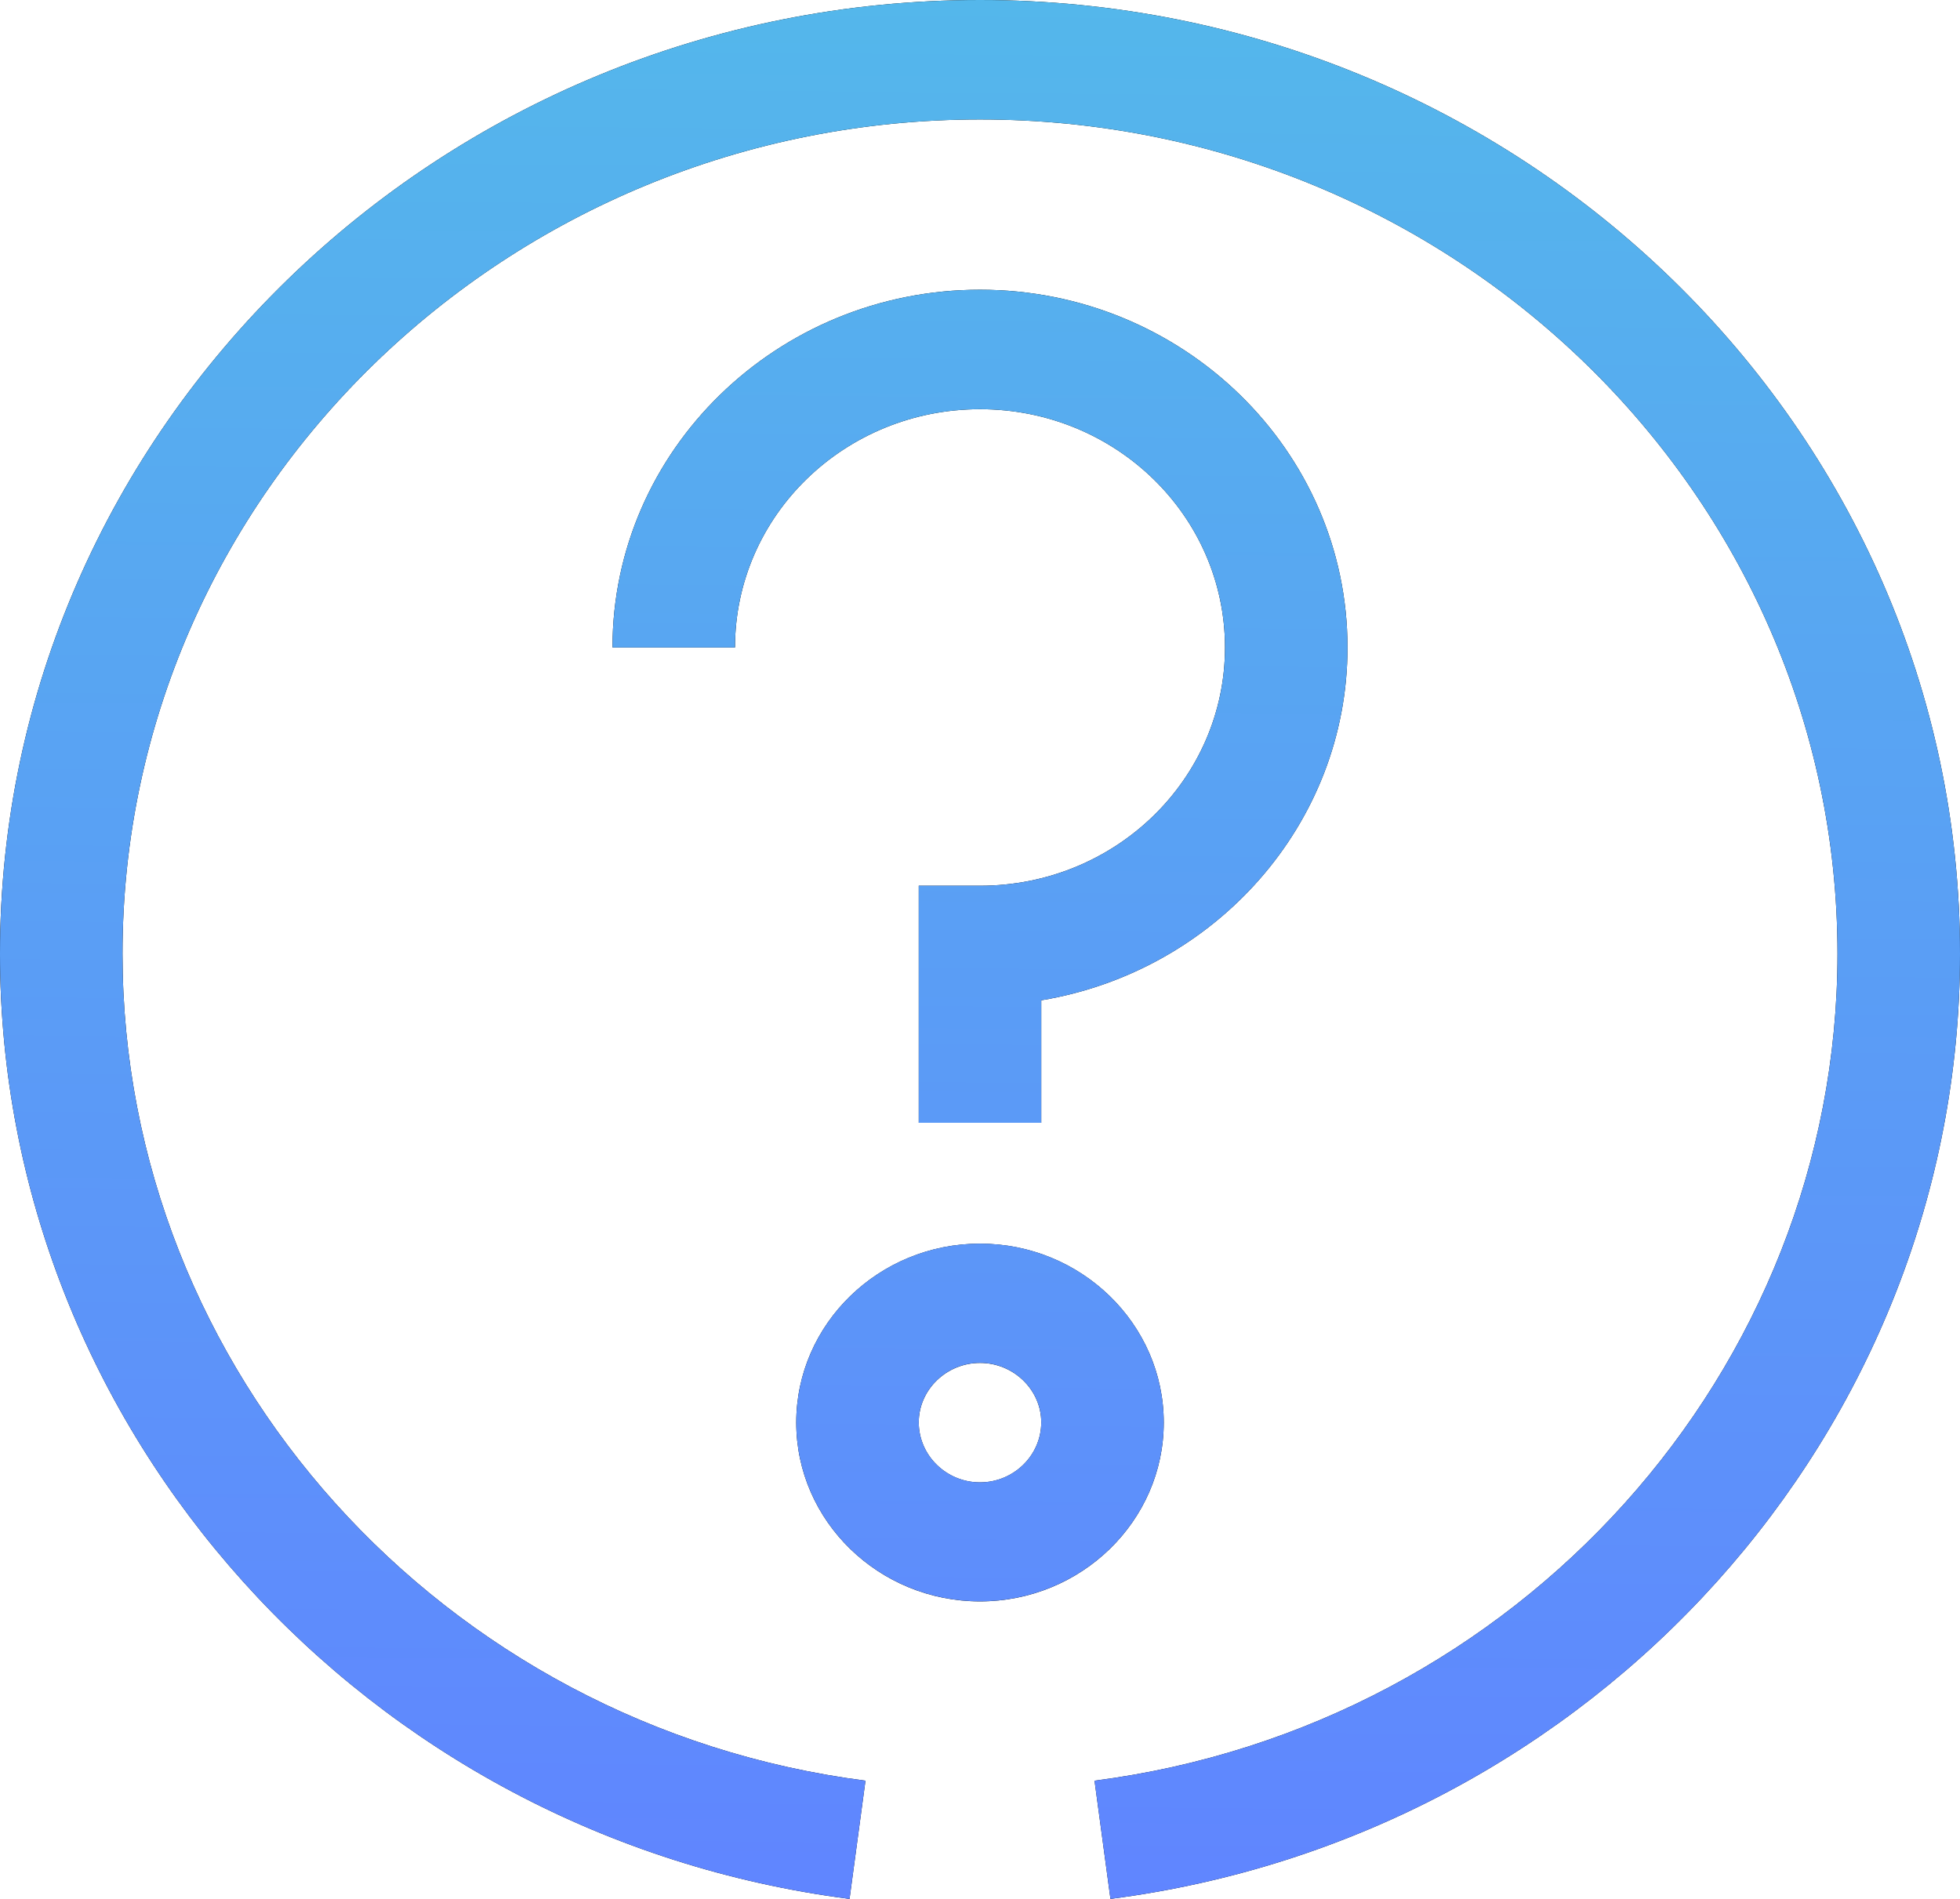 <svg xmlns="http://www.w3.org/2000/svg" xmlns:xlink="http://www.w3.org/1999/xlink" width="32" height="31" viewBox="0 0 32 31" fill="none"><defs><linearGradient id="linear_0" x1="50%" y1="100%" x2="51%" y2="0%" gradientUnits="objectBoundingBox"><stop offset="0" stop-color="#6085FF" stop-opacity="1" /><stop offset="1" stop-color="#54B7EB" stop-opacity="1" /></linearGradient></defs><g opacity="1" transform="translate(0 0)  rotate(0 16 15.5)"><g opacity="1" transform="translate(0 0)  rotate(0 16 15.5)"><g opacity="1" transform="translate(0 0)  rotate(0 16 15.5)"><path id="路径 41" fill-rule="evenodd" style="fill:#000000" transform="translate(0 0)  rotate(0 16 15.5)" opacity="1" d="M0 15.57C0 6.99 7.18 0 16 0C24.82 0 32 6.99 32 15.57C32 23.35 26.04 29.98 18.13 31L17.87 29.07C24.78 28.18 30 22.38 30 15.57C30 8.06 23.72 1.95 16 1.95C8.28 1.95 2 8.06 2 15.57C2 22.38 7.22 28.18 14.13 29.07L13.87 31C5.96 29.98 0 23.35 0 15.57Z" /><path id="路径 42" fill-rule="evenodd" style="fill:#000000" transform="translate(10 4.73)  rotate(0 6 6.798)" opacity="1" d="M2 5.84L0 5.84C0 2.62 2.69 0 6 0C9.31 0 12 2.62 12 5.84C12 8.73 9.83 11.13 7 11.6L7 13.6L5 13.6L5 9.73L6 9.73C8.21 9.73 10 7.99 10 5.84C10 3.69 8.21 1.95 6 1.95C3.79 1.95 2 3.69 2 5.84Z" /><path id="路径 43" fill-rule="evenodd" style="fill:#000000" transform="translate(13 20.303)  rotate(0 3 2.92)" opacity="1" d="M3 0C4.65 0 6 1.31 6 2.92C6 4.53 4.65 5.84 3 5.84C1.35 5.84 0 4.53 0 2.92C0 1.31 1.35 0 3 0Z M4 2.917C4 3.457 3.55 3.897 3 3.897C2.45 3.897 2 3.457 2 2.917C2 2.387 2.45 1.947 3 1.947C3.55 1.947 4 2.387 4 2.917Z " /></g><path id="Gradient Overlay" fill-rule="evenodd" fill="url(#linear_0)" transform="translate(0 0)  rotate(0 16 15.5)" opacity="1" d="M17.87 29.07L18.13 31C26.04 29.98 32 23.35 32 15.57C32 6.99 24.82 -0 16 -0C7.18 -0 0 6.99 0 15.57C0 23.35 5.96 29.98 13.87 31L14.13 29.07C7.22 28.18 2 22.38 2 15.57C2 8.06 8.28 1.95 16 1.95C23.72 1.95 30 8.06 30 15.57C30 22.38 24.78 28.18 17.87 29.07Z M16 14.46L15 14.46L15 18.33L17 18.33L17 16.33C19.83 15.86 22 13.46 22 10.57C22 7.35 19.31 4.73 16 4.73C12.69 4.73 10 7.35 10 10.57L12 10.57C12 8.42 13.79 6.68 16 6.68C18.21 6.68 20 8.42 20 10.57C20 12.72 18.21 14.46 16 14.46Z M19 23.223C19 21.613 17.65 20.302 16 20.302C14.35 20.302 13 21.613 13 23.223C13 24.832 14.35 26.142 16 26.142C17.65 26.142 19 24.832 19 23.223Z M16 24.199C16.55 24.199 17 23.759 17 23.219C17 22.689 16.55 22.249 16 22.249C15.45 22.249 15 22.689 15 23.219C15 23.759 15.45 24.199 16 24.199Z " /></g></g></svg>